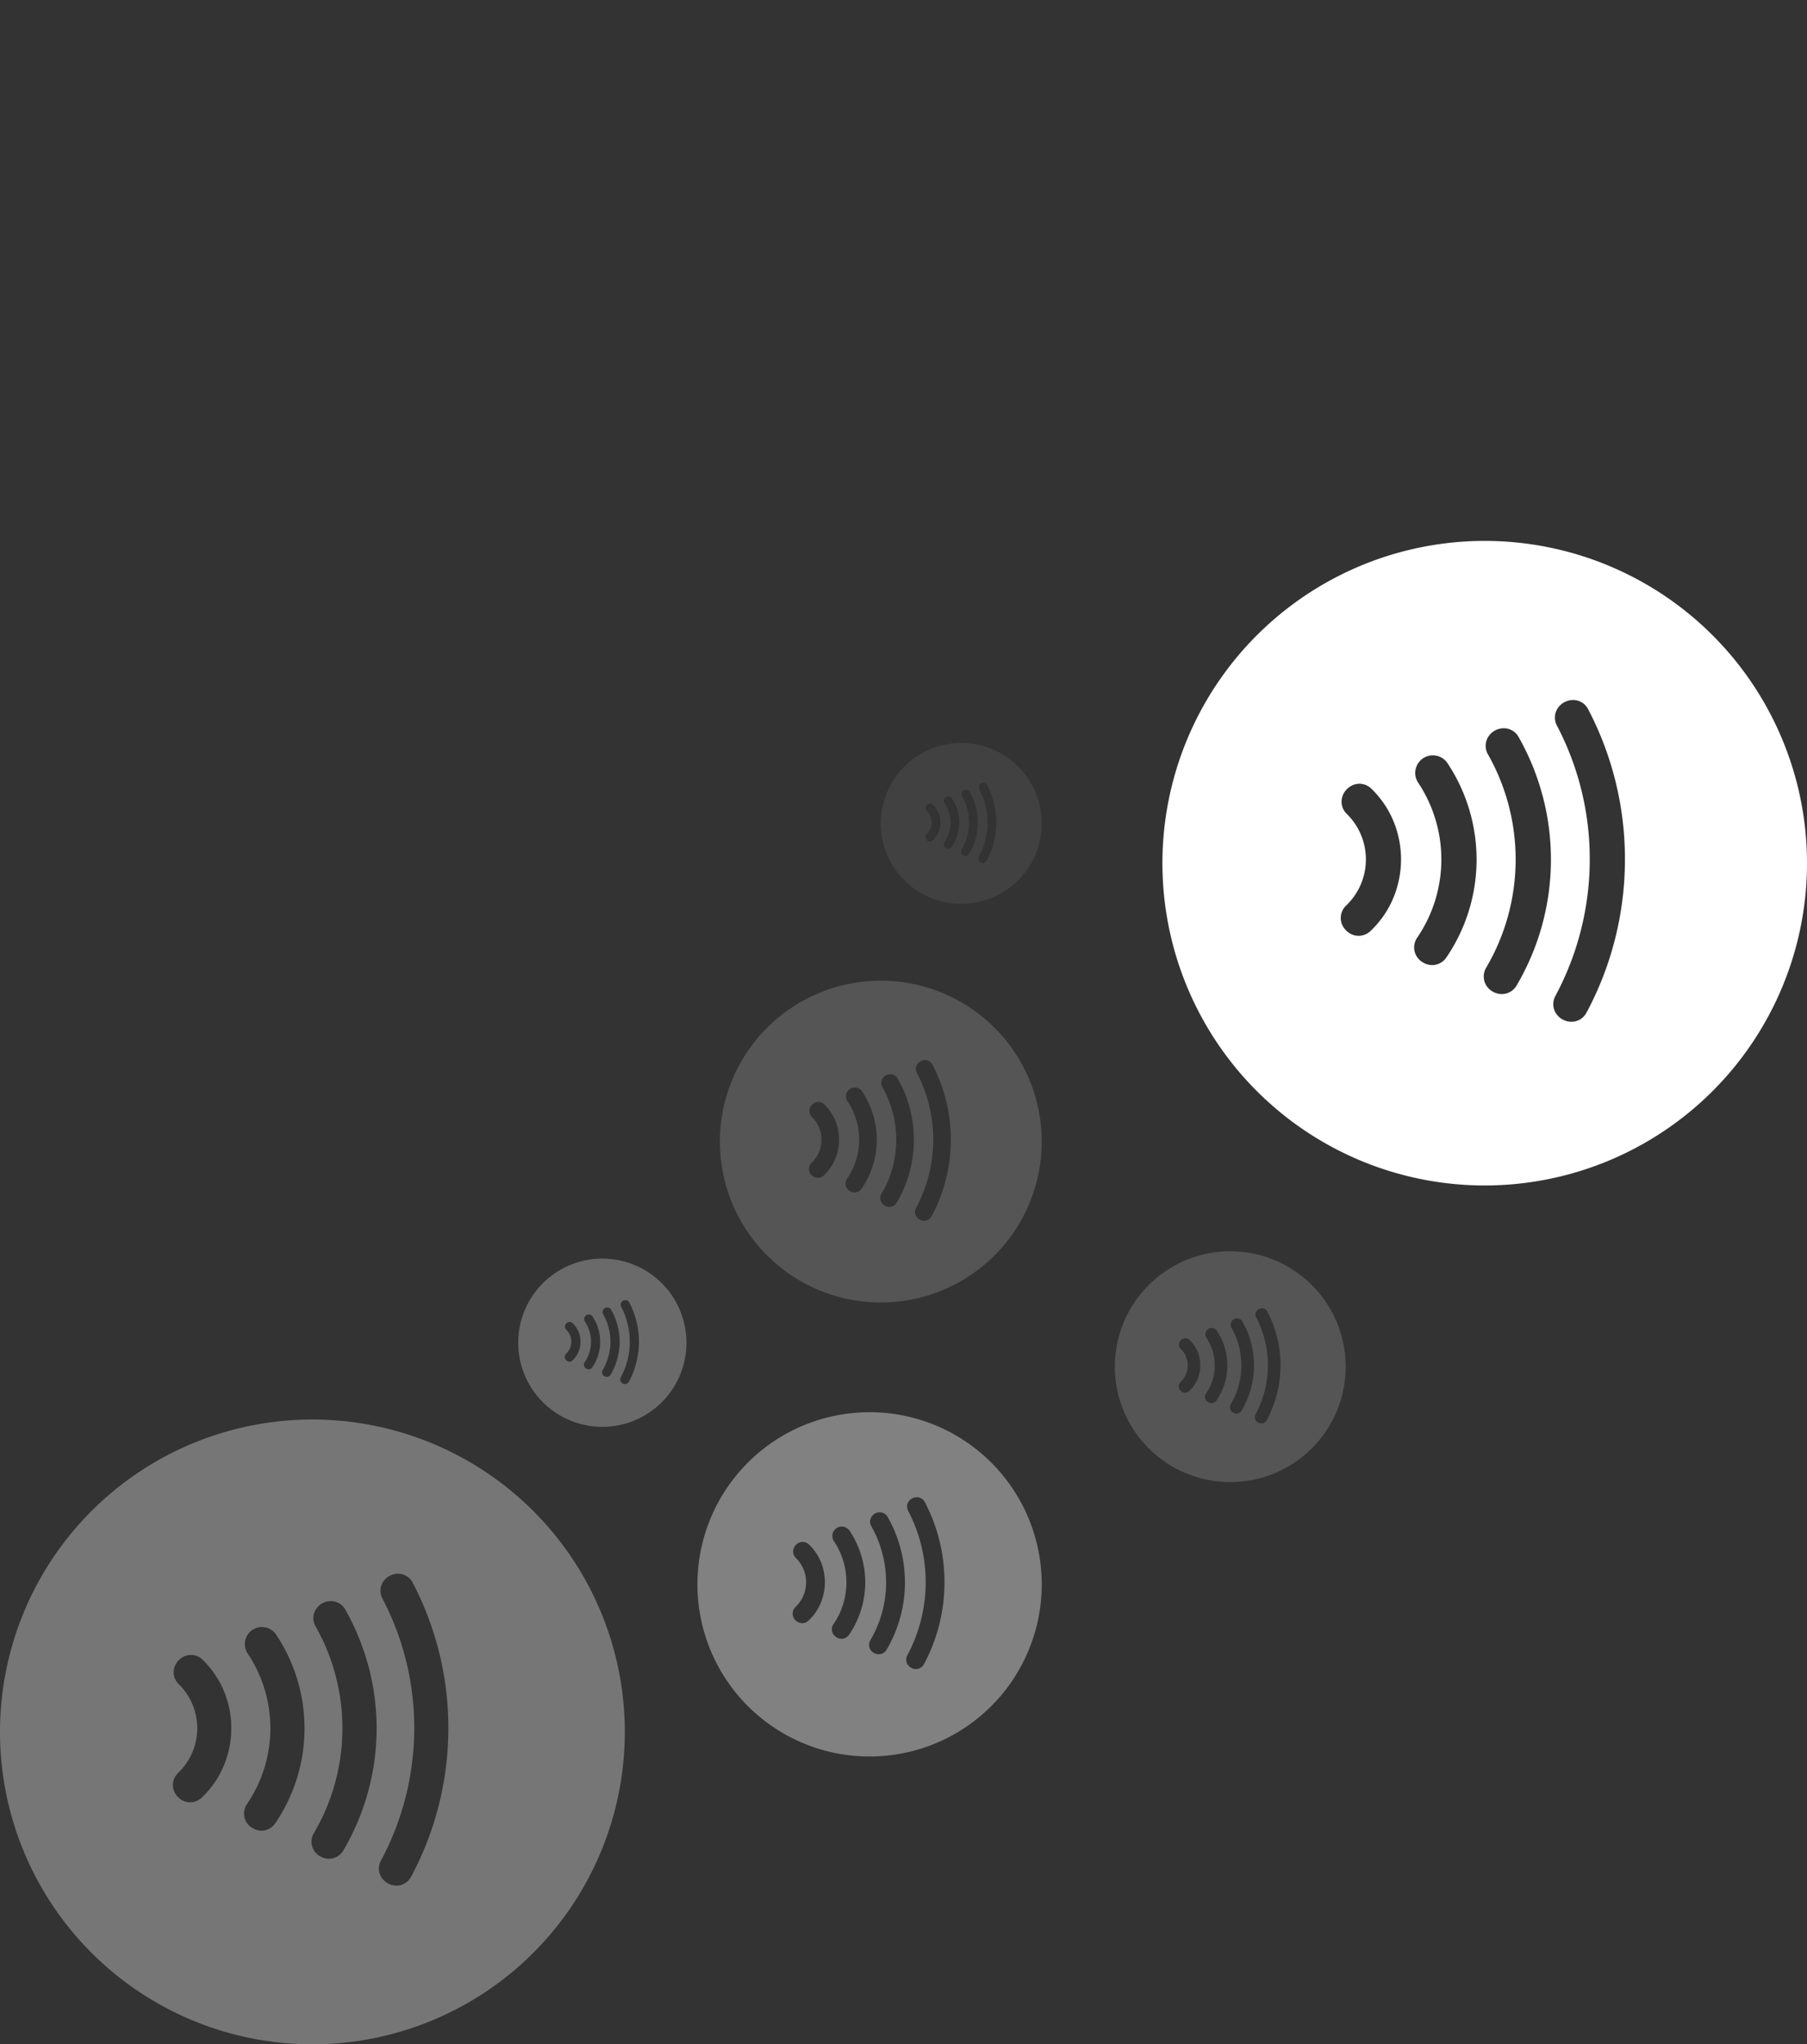 <svg id="Composant_17_1" data-name="Composant 17 – 1" xmlns="http://www.w3.org/2000/svg" width="494.091" height="559" viewBox="0 0 494.091 559">
  <rect x="0" y="0" width="494.091" height="559" fill="#333333" stroke="none"/>
  <path id="Tracé_48" data-name="Tracé 48" d="M88.124,0a88.124,88.124,0,1,0,88.124,88.124A88.124,88.124,0,0,0,88.124,0ZM63.132,97.644a26.3,26.3,0,0,1-6.207,8.988,4.729,4.729,0,0,1-3.287,1.353,4.783,4.783,0,0,1-3.489-1.555,4.687,4.687,0,0,1,.152-6.789A17.431,17.431,0,0,0,50.465,74.7h0a4.623,4.623,0,0,1-1.34-4.526,5.074,5.074,0,0,1,3.489-3.59A4.617,4.617,0,0,1,57.178,67.8a26.415,26.415,0,0,1,6.093,9.064,27.466,27.466,0,0,1-.139,20.783Zm14.525,16.232a4.7,4.7,0,0,1-3.894,2.111,4.956,4.956,0,0,1-2.781-.885,4.7,4.7,0,0,1-1.289-6.662,37.924,37.924,0,0,0,.19-42.4h0a4.816,4.816,0,0,1,8-5.36,47.58,47.58,0,0,1-.228,53.2Zm19.2,7.661a4.679,4.679,0,0,1-4.058,2.377,4.945,4.945,0,0,1-2.528-.708,4.7,4.7,0,0,1-1.719-6.561,58.358,58.358,0,0,0,.493-58.227h0a4.628,4.628,0,0,1-.025-4.728,5.033,5.033,0,0,1,4.349-2.465,4.614,4.614,0,0,1,4.045,2.44A67.88,67.88,0,0,1,96.86,121.536Zm19.114,7.421a4.685,4.685,0,0,1-3.085,2.415,4.85,4.85,0,0,1-1.049.114,5,5,0,0,1-2.377-.607,4.946,4.946,0,0,1-2.3-2.592,4.722,4.722,0,0,1,.316-3.906,79.089,79.089,0,0,0,9.367-36.863,78.434,78.434,0,0,0-8.938-36.951,4.623,4.623,0,0,1,.126-4.728,5.092,5.092,0,0,1,4.425-2.339,4.613,4.613,0,0,1,3.969,2.566,88.1,88.1,0,0,1,10.037,41.49A88.548,88.548,0,0,1,115.974,128.957Z" transform="translate(317.843 147.909)" fill="#fff"/>
  <path id="Tracé_126" data-name="Tracé 126" d="M44,0A44,44,0,1,0,88,44,44,44,0,0,0,44,0ZM31.521,48.753a13.133,13.133,0,0,1-3.1,4.488,2.361,2.361,0,0,1-1.641.675,2.388,2.388,0,0,1-1.742-.776,2.34,2.34,0,0,1,.076-3.389A8.7,8.7,0,0,0,25.2,37.3h0a2.308,2.308,0,0,1-.669-2.26,2.533,2.533,0,0,1,1.742-1.793,2.305,2.305,0,0,1,2.279.606,13.189,13.189,0,0,1,3.042,4.526,13.714,13.714,0,0,1-.069,10.377Zm7.252,8.1a2.348,2.348,0,0,1-1.944,1.054,2.474,2.474,0,0,1-1.389-.442,2.348,2.348,0,0,1-.644-3.326,18.935,18.935,0,0,0,.095-21.17h0a2.4,2.4,0,0,1,4-2.676,23.757,23.757,0,0,1-.114,26.56Zm9.588,3.825a2.336,2.336,0,0,1-2.026,1.187,2.469,2.469,0,0,1-1.262-.353,2.346,2.346,0,0,1-.858-3.276,29.138,29.138,0,0,0,.246-29.072h0a2.31,2.31,0,0,1-.013-2.361,2.513,2.513,0,0,1,2.171-1.231,2.3,2.3,0,0,1,2.02,1.218A33.892,33.892,0,0,1,48.361,60.682Zm9.544,3.705a2.339,2.339,0,0,1-1.54,1.206,2.421,2.421,0,0,1-.524.057,2.5,2.5,0,0,1-1.187-.3,2.47,2.47,0,0,1-1.149-1.294,2.358,2.358,0,0,1,.158-1.95A39.488,39.488,0,0,0,58.341,43.7a39.162,39.162,0,0,0-4.462-18.45,2.308,2.308,0,0,1,.063-2.361,2.542,2.542,0,0,1,2.209-1.168A2.3,2.3,0,0,1,58.132,23a43.988,43.988,0,0,1,5.012,20.716A44.211,44.211,0,0,1,57.905,64.387Z" transform="translate(196.843 268.157)" fill="#fff" opacity="0.167"/>
  <path id="Tracé_131" data-name="Tracé 131" d="M85.421,0a85.421,85.421,0,1,0,85.421,85.421A85.421,85.421,0,0,0,85.421,0ZM61.2,94.648a25.5,25.5,0,0,1-6.017,8.712,4.584,4.584,0,0,1-3.186,1.311,4.636,4.636,0,0,1-3.382-1.507,4.543,4.543,0,0,1,.147-6.58,16.9,16.9,0,0,0,.159-24.177h0a4.481,4.481,0,0,1-1.3-4.387A4.918,4.918,0,0,1,51,64.541a4.476,4.476,0,0,1,4.424,1.176A25.605,25.605,0,0,1,61.33,74.5,26.624,26.624,0,0,1,61.2,94.648Zm14.08,15.734a4.558,4.558,0,0,1-3.774,2.046,4.8,4.8,0,0,1-2.7-.858,4.558,4.558,0,0,1-1.25-6.458,36.761,36.761,0,0,0,.184-41.1h0a4.668,4.668,0,0,1,7.757-5.2,46.121,46.121,0,0,1-.221,51.564Zm18.614,7.426a4.536,4.536,0,0,1-3.933,2.3,4.794,4.794,0,0,1-2.451-.686,4.555,4.555,0,0,1-1.667-6.36,56.568,56.568,0,0,0,.478-56.441h0a4.486,4.486,0,0,1-.025-4.583,4.879,4.879,0,0,1,4.215-2.389,4.473,4.473,0,0,1,3.921,2.365A65.8,65.8,0,0,1,93.889,117.808ZM112.416,125a4.541,4.541,0,0,1-2.99,2.34,4.7,4.7,0,0,1-1.017.11,4.843,4.843,0,0,1-2.3-.588,4.8,4.8,0,0,1-2.23-2.512,4.577,4.577,0,0,1,.306-3.786,76.663,76.663,0,0,0,9.08-35.732A76.028,76.028,0,0,0,104.6,49.015a4.481,4.481,0,0,1,.123-4.583,4.936,4.936,0,0,1,4.289-2.267,4.471,4.471,0,0,1,3.848,2.488,85.4,85.4,0,0,1,9.73,40.217A85.832,85.832,0,0,1,112.416,125Z" transform="translate(0 388.157)" fill="#fff" opacity="0.331"/>
  <path id="Tracé_130" data-name="Tracé 130" d="M47.072,0A47.072,47.072,0,1,0,94.144,47.072,47.072,47.072,0,0,0,47.072,0ZM33.722,52.157a14.05,14.05,0,0,1-3.315,4.8,2.526,2.526,0,0,1-1.756.723,2.555,2.555,0,0,1-1.864-.831,2.5,2.5,0,0,1,.081-3.626A9.311,9.311,0,0,0,26.956,39.9h0a2.469,2.469,0,0,1-.716-2.417A2.71,2.71,0,0,1,28.1,35.566a2.466,2.466,0,0,1,2.438.648A14.11,14.11,0,0,1,33.8,41.055a14.671,14.671,0,0,1-.074,11.1Zm7.759,8.67a2.512,2.512,0,0,1-2.08,1.128,2.647,2.647,0,0,1-1.486-.473,2.512,2.512,0,0,1-.689-3.559,20.257,20.257,0,0,0,.1-22.648h0A2.572,2.572,0,0,1,41.6,32.412a25.415,25.415,0,0,1-.122,28.415Zm10.257,4.092a2.5,2.5,0,0,1-2.168,1.269,2.642,2.642,0,0,1-1.351-.378,2.51,2.51,0,0,1-.918-3.5,31.172,31.172,0,0,0,.263-31.1h0a2.472,2.472,0,0,1-.014-2.525,2.688,2.688,0,0,1,2.323-1.317,2.465,2.465,0,0,1,2.161,1.3A36.258,36.258,0,0,1,51.738,64.919Zm10.21,3.964a2.5,2.5,0,0,1-1.648,1.29,2.59,2.59,0,0,1-.56.061,2.7,2.7,0,0,1-2.5-1.708,2.522,2.522,0,0,1,.169-2.087,42.245,42.245,0,0,0,5-19.69A41.9,41.9,0,0,0,57.64,27.01a2.469,2.469,0,0,1,.068-2.525,2.72,2.72,0,0,1,2.363-1.249,2.464,2.464,0,0,1,2.12,1.371,47.059,47.059,0,0,1,5.362,22.162A47.3,47.3,0,0,1,61.948,68.883Z" transform="translate(190.699 386.157)" fill="#fff" opacity="0.383"/>
  <path id="Tracé_132" data-name="Tracé 132" d="M23,0A23,23,0,1,0,46,23,23,23,0,0,0,23,0ZM16.476,25.483a6.864,6.864,0,0,1-1.62,2.346,1.234,1.234,0,0,1-.858.353,1.248,1.248,0,0,1-.911-.406A1.223,1.223,0,0,1,13.127,26a4.549,4.549,0,0,0,.043-6.509h0a1.206,1.206,0,0,1-.35-1.181,1.324,1.324,0,0,1,.911-.937,1.205,1.205,0,0,1,1.191.317,6.894,6.894,0,0,1,1.59,2.365,7.168,7.168,0,0,1-.036,5.424Zm3.791,4.236a1.227,1.227,0,0,1-1.016.551,1.293,1.293,0,0,1-.726-.231,1.227,1.227,0,0,1-.337-1.739,9.9,9.9,0,0,0,.049-11.065h0a1.257,1.257,0,0,1,2.088-1.4,12.417,12.417,0,0,1-.059,13.883Zm5.011,2a1.221,1.221,0,0,1-1.059.62,1.291,1.291,0,0,1-.66-.185,1.226,1.226,0,0,1-.449-1.712,15.23,15.23,0,0,0,.129-15.2h0a1.208,1.208,0,0,1-.007-1.234,1.314,1.314,0,0,1,1.135-.643A1.2,1.2,0,0,1,25.423,14,17.715,17.715,0,0,1,25.278,31.718Zm4.988,1.937a1.223,1.223,0,0,1-.8.63,1.265,1.265,0,0,1-.274.03,1.3,1.3,0,0,1-.62-.158,1.291,1.291,0,0,1-.6-.676,1.232,1.232,0,0,1,.082-1.019,20.64,20.64,0,0,0,2.445-9.62A20.469,20.469,0,0,0,28.162,13.2a1.207,1.207,0,0,1,.033-1.234,1.329,1.329,0,0,1,1.155-.61,1.2,1.2,0,0,1,1.036.67A22.992,22.992,0,0,1,33,22.85,23.109,23.109,0,0,1,30.266,33.655Z" transform="translate(141.699 344.157)" fill="#fff" opacity="0.273"/>
  <path id="Tracé_128" data-name="Tracé 128" d="M31.556,0A31.556,31.556,0,1,0,63.111,31.556,31.556,31.556,0,0,0,31.556,0ZM22.606,34.964a9.419,9.419,0,0,1-2.223,3.218,1.693,1.693,0,0,1-1.177.484,1.713,1.713,0,0,1-1.249-.557,1.678,1.678,0,0,1,.054-2.431,6.242,6.242,0,0,0,.059-8.931h0a1.655,1.655,0,0,1-.48-1.621,1.817,1.817,0,0,1,1.249-1.286,1.653,1.653,0,0,1,1.634.435,9.459,9.459,0,0,1,2.182,3.246,9.835,9.835,0,0,1-.05,7.442Zm5.2,5.812a1.684,1.684,0,0,1-1.394.756,1.775,1.775,0,0,1-1-.317,1.684,1.684,0,0,1-.462-2.386,13.58,13.58,0,0,0,.068-15.183h0a1.724,1.724,0,0,1,2.865-1.919,17.038,17.038,0,0,1-.081,19.048Zm6.876,2.743a1.676,1.676,0,0,1-1.453.851,1.771,1.771,0,0,1-.905-.253,1.683,1.683,0,0,1-.616-2.349,20.9,20.9,0,0,0,.177-20.85h0a1.657,1.657,0,0,1-.009-1.693,1.8,1.8,0,0,1,1.557-.883,1.652,1.652,0,0,1,1.449.874A24.306,24.306,0,0,1,34.684,43.52Zm6.844,2.657a1.677,1.677,0,0,1-1.1.865,1.737,1.737,0,0,1-.376.041,1.789,1.789,0,0,1-.851-.217,1.771,1.771,0,0,1-.824-.928,1.691,1.691,0,0,1,.113-1.4,28.32,28.32,0,0,0,3.354-13.2,28.086,28.086,0,0,0-3.2-13.232,1.655,1.655,0,0,1,.045-1.693,1.823,1.823,0,0,1,1.584-.837,1.652,1.652,0,0,1,1.421.919,31.547,31.547,0,0,1,3.594,14.857A31.707,31.707,0,0,1,41.528,46.177Z" transform="translate(304.843 342.157)" fill="#fff" opacity="0.169"/>
  <path id="Tracé_127" data-name="Tracé 127" d="M22,0A22,22,0,1,0,44,22,22,22,0,0,0,22,0ZM15.761,24.376a6.566,6.566,0,0,1-1.55,2.244,1.181,1.181,0,0,1-.821.338,1.194,1.194,0,0,1-.871-.388,1.17,1.17,0,0,1,.038-1.695,4.352,4.352,0,0,0,.041-6.227h0a1.154,1.154,0,0,1-.335-1.13,1.267,1.267,0,0,1,.871-.9,1.153,1.153,0,0,1,1.139.3A6.6,6.6,0,0,1,15.8,19.188a6.857,6.857,0,0,1-.035,5.188Zm3.626,4.052a1.174,1.174,0,0,1-.972.527,1.237,1.237,0,0,1-.694-.221,1.174,1.174,0,0,1-.322-1.663,9.468,9.468,0,0,0,.047-10.585h0a1.2,1.2,0,0,1,2-1.338,11.878,11.878,0,0,1-.057,13.28Zm4.794,1.912a1.168,1.168,0,0,1-1.013.593,1.235,1.235,0,0,1-.631-.177,1.173,1.173,0,0,1-.429-1.638,14.569,14.569,0,0,0,.123-14.536h0a1.155,1.155,0,0,1-.006-1.18,1.257,1.257,0,0,1,1.086-.615,1.152,1.152,0,0,1,1.01.609A16.946,16.946,0,0,1,24.181,30.341Zm4.772,1.853a1.169,1.169,0,0,1-.77.6,1.211,1.211,0,0,1-.262.028,1.247,1.247,0,0,1-.593-.151,1.235,1.235,0,0,1-.574-.647,1.179,1.179,0,0,1,.079-.975,19.744,19.744,0,0,0,2.339-9.2,19.581,19.581,0,0,0-2.231-9.225,1.154,1.154,0,0,1,.032-1.18,1.271,1.271,0,0,1,1.1-.584,1.152,1.152,0,0,1,.991.641,21.994,21.994,0,0,1,2.506,10.358A22.106,22.106,0,0,1,28.953,32.194Z" transform="translate(240.843 203.157)" fill="#fff" opacity="0.073"/>

</svg>
